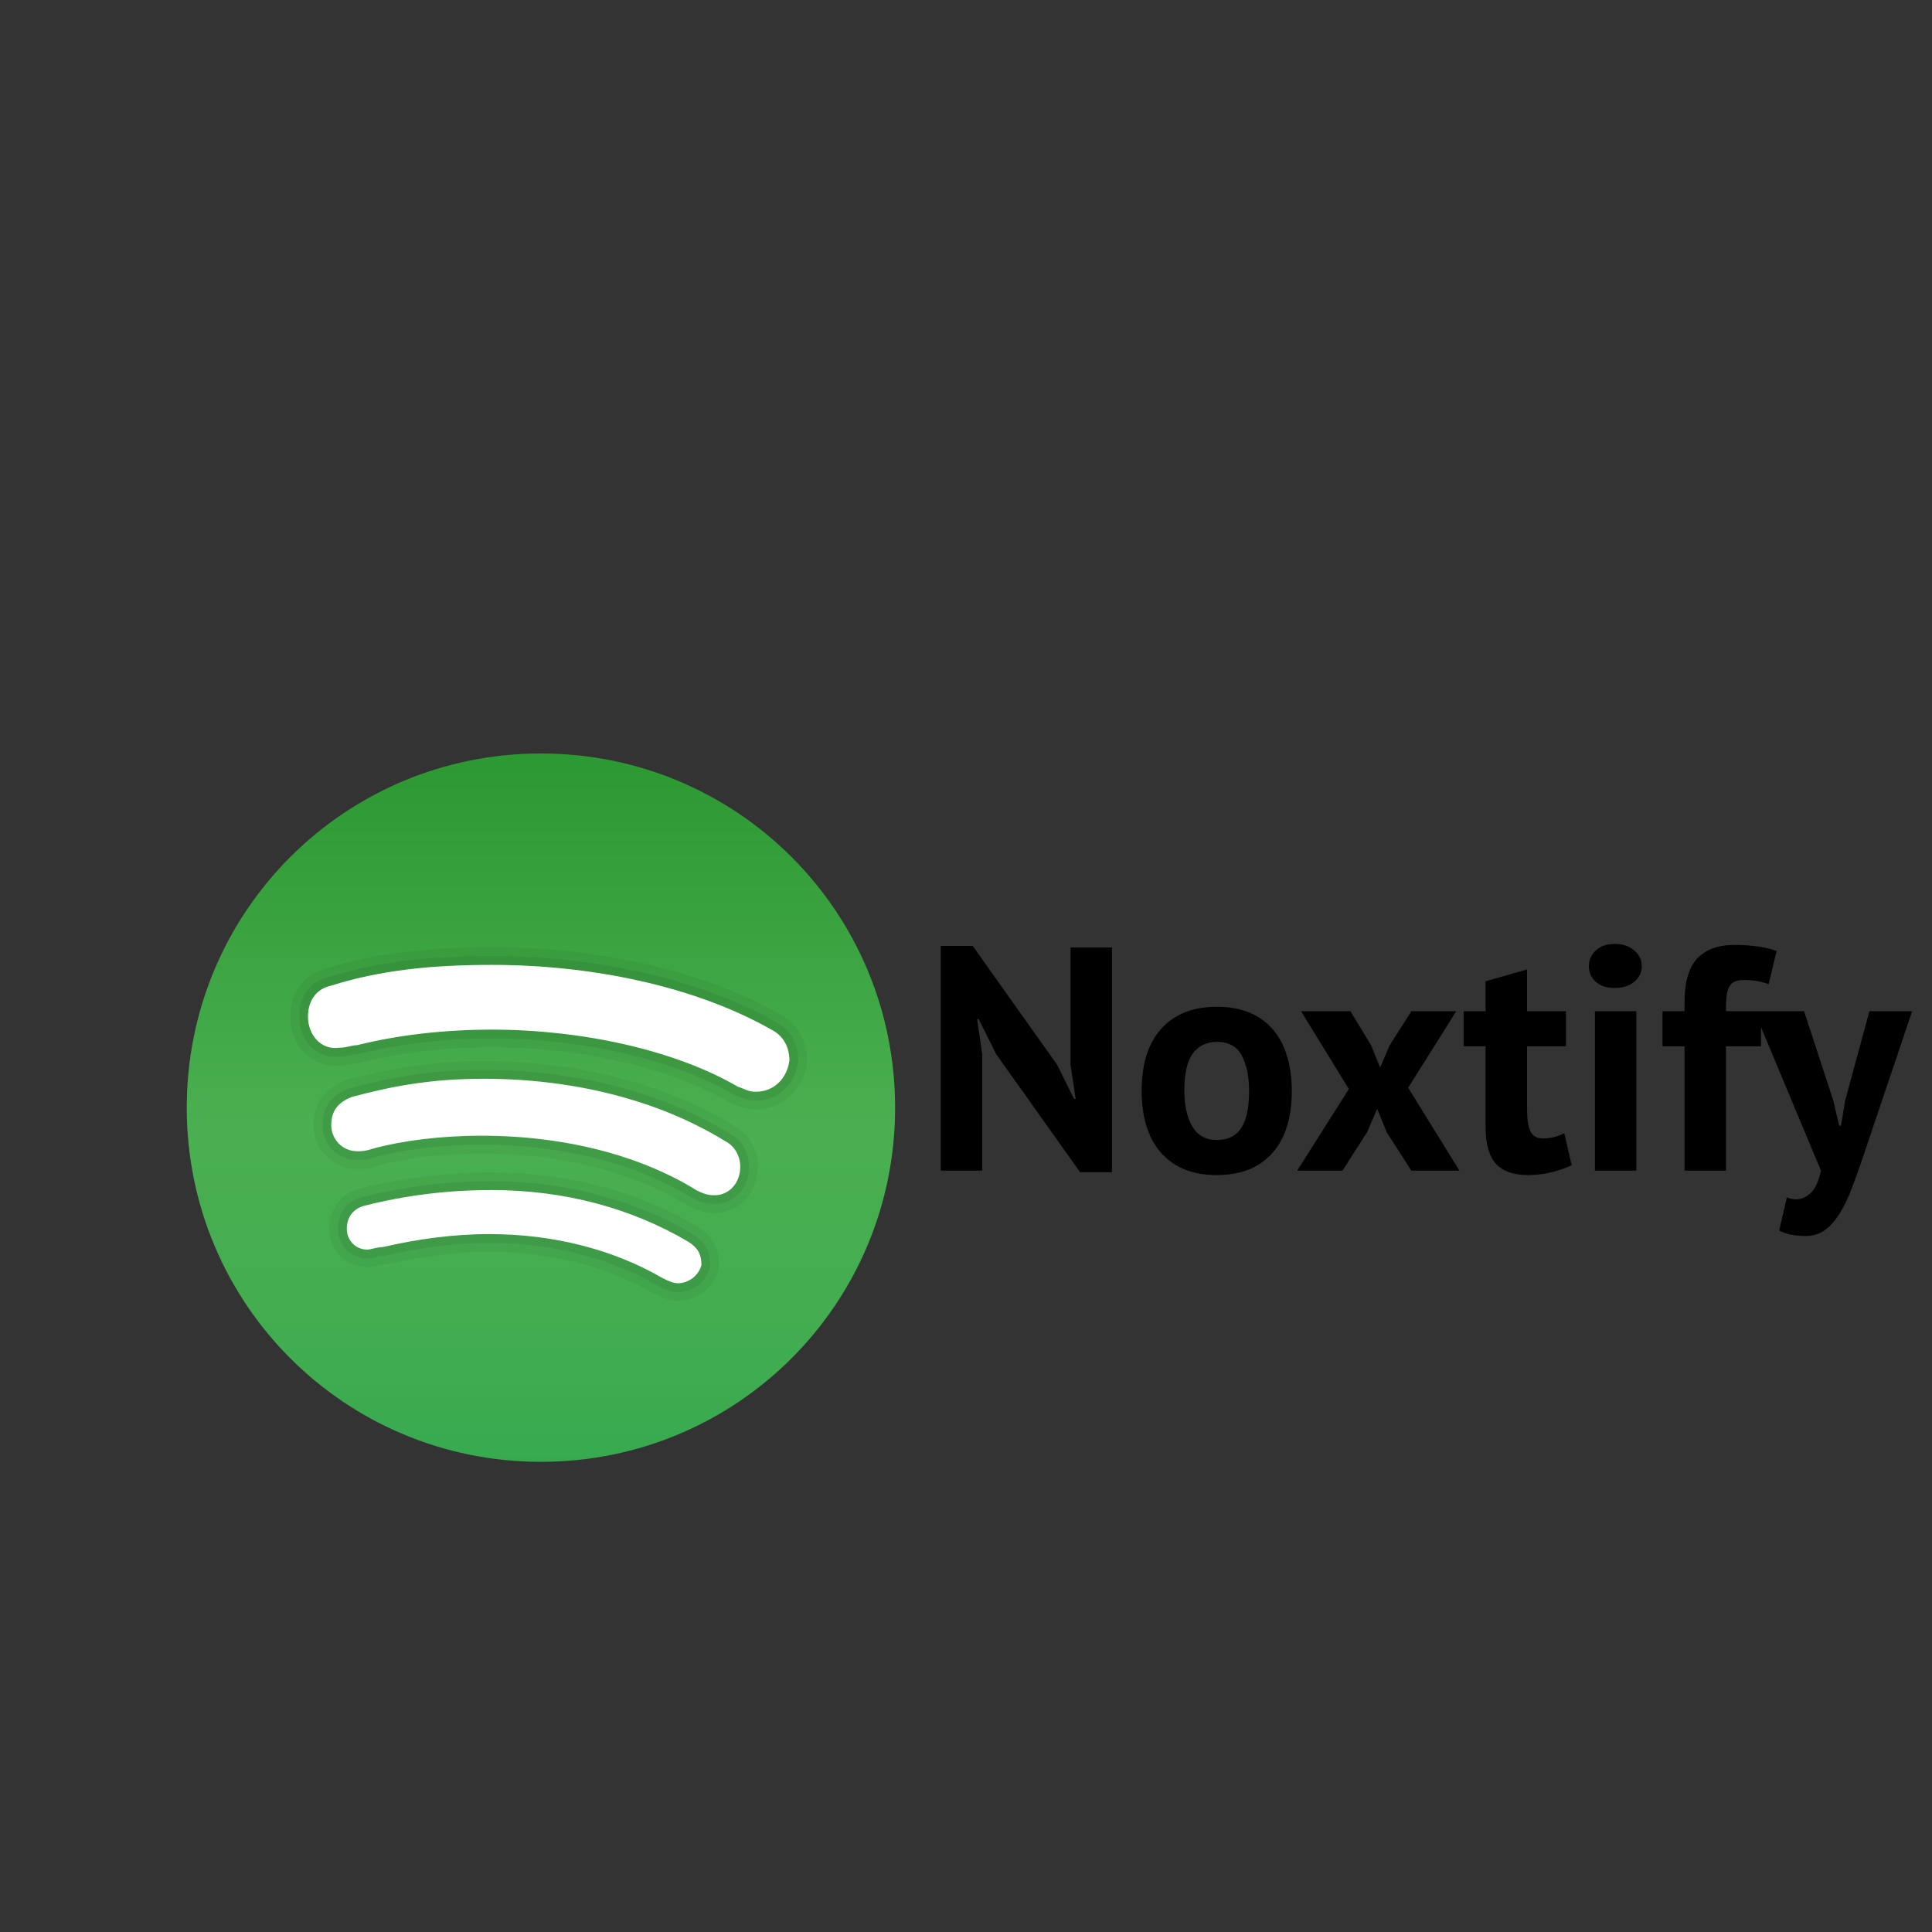 <svg xmlns="http://www.w3.org/2000/svg" x="0px" y="0px" width="100" height="100" viewBox="0,0,256,256">
<rect x="0" y="0" width="256" height="256" fill="#333333" stroke="none"/>
<defs><linearGradient x1="24.001" y1="-4.765" x2="24.001" y2="56.31" gradientUnits="userSpaceOnUse" id="color-1_G9XXzb9XaEKX_gr1"><stop offset="0" stop-color="#208f25"></stop><stop offset="0.489" stop-color="#4aaf50"></stop><stop offset="0.665" stop-color="#43ad50"></stop><stop offset="0.79" stop-color="#38aa50"></stop><stop offset="0.892" stop-color="#27a550"></stop><stop offset="0.978" stop-color="#11a050"></stop><stop offset="1" stop-color="#0a9e50"></stop></linearGradient></defs><g transform="translate(71.68,71.68) scale(0.44,0.44)"><g fill="none" fill-rule="nonzero" stroke="none" stroke-width="1" stroke-linecap="butt" stroke-linejoin="miter" stroke-miterlimit="10" stroke-dasharray="" stroke-dashoffset="0" font-family="none" font-weight="none" font-size="none" text-anchor="none" style="mix-blend-mode: normal"><g transform="translate(-128.005,42.667) scale(5.333,5.333)"><path d="M24.001,4c-11.077,0 -20,8.923 -20,20c0,11.077 8.923,20 20,20c11.076,0 20,-8.923 20,-20c0,-11.077 -8.924,-20 -20,-20z" fill="url(#color-1_G9XXzb9XaEKX_gr1)"></path><path d="M21.224,15.938c5.554,0 11.4,1.17 15.785,3.654c0.584,0.293 1.022,0.877 1.022,1.754c-0.145,1.023 -0.877,1.755 -1.899,1.755c-0.438,0 -0.585,-0.146 -1.023,-0.291c-3.508,-2.047 -8.769,-3.217 -13.885,-3.217c-2.631,0 -5.262,0.293 -7.6,0.877c-0.293,0 -0.585,0.146 -1.023,0.146c-0.075,0.011 -0.149,0.016 -0.221,0.016c-0.905,0 -1.533,-0.821 -1.533,-1.77c0,-1.023 0.585,-1.607 1.315,-1.754c2.777,-0.877 5.7,-1.17 9.062,-1.17M20.785,22.369c4.97,0 9.793,1.17 13.593,3.507c0.584,0.291 0.877,0.877 0.877,1.461c0,0.878 -0.585,1.608 -1.462,1.608c-0.438,0 -0.73,-0.144 -1.023,-0.291c-3.068,-1.9 -7.308,-3.071 -12.13,-3.071c-2.339,0 -4.531,0.293 -6.139,0.733c-0.439,0.144 -0.585,0.144 -0.877,0.144c-0.877,0 -1.462,-0.73 -1.462,-1.461c0,-0.877 0.439,-1.316 1.169,-1.607c2.192,-0.584 4.385,-1.023 7.454,-1.023M21.223,28.654c4.093,0 7.893,1.021 11.108,2.924c0.438,0.291 0.731,0.584 0.731,1.314c-0.146,0.586 -0.731,1.023 -1.315,1.023c-0.292,0 -0.585,-0.145 -0.877,-0.292c-2.777,-1.607 -6.139,-2.484 -9.792,-2.484c-2.047,0 -4.093,0.291 -5.993,0.73c-0.292,0 -0.731,0.146 -0.877,0.146c-0.731,0 -1.169,-0.586 -1.169,-1.17c0,-0.73 0.438,-1.17 1.023,-1.314c2.338,-0.586 4.677,-0.877 7.161,-0.877M21.224,14.938c-3.789,0 -6.666,0.371 -9.317,1.202c-1.254,0.279 -2.06,1.341 -2.06,2.722c0,1.553 1.112,2.77 2.533,2.77c0.095,0 0.192,-0.005 0.291,-0.017c0.319,-0.007 0.574,-0.065 0.764,-0.107c0.068,-0.015 0.13,-0.035 0.193,-0.038h0.123l0.116,-0.03c2.219,-0.554 4.763,-0.847 7.358,-0.847c5.073,0 10.075,1.152 13.381,3.081l0.09,0.053l0.099,0.033c0.109,0.036 0.195,0.073 0.273,0.105c0.251,0.105 0.563,0.236 1.065,0.236c1.483,0 2.671,-1.075 2.889,-2.615l0.01,-0.07v-0.071c0,-1.171 -0.564,-2.13 -1.549,-2.635c-4.245,-2.397 -10.169,-3.772 -16.259,-3.772zM20.785,21.369c-3.291,0 -5.651,0.508 -7.711,1.057l-0.058,0.015l-0.055,0.022c-1.194,0.476 -1.799,1.329 -1.799,2.536c0,1.357 1.104,2.461 2.462,2.461c0.371,0 0.626,-0.009 1.189,-0.194c1.572,-0.429 3.714,-0.683 5.827,-0.683c4.441,0 8.562,1.037 11.603,2.921l0.038,0.024l0.04,0.02c0.334,0.168 0.792,0.397 1.471,0.397c1.404,0 2.462,-1.121 2.462,-2.608c0,-0.996 -0.53,-1.886 -1.387,-2.334c-3.827,-2.344 -8.827,-3.634 -14.082,-3.634zM21.223,27.654c-2.547,0 -4.969,0.297 -7.404,0.907c-1.096,0.27 -1.78,1.145 -1.78,2.284c0,1.217 0.953,2.17 2.169,2.17c0.172,0 0.334,-0.037 0.522,-0.079c0.101,-0.023 0.288,-0.065 0.357,-0.067l0.101,-0.003l0.122,-0.023c2.023,-0.467 3.963,-0.704 5.768,-0.704c3.422,0 6.635,0.812 9.291,2.35l0.025,0.015l0.026,0.013c0.334,0.168 0.792,0.399 1.327,0.399c1.05,0 2.032,-0.766 2.285,-1.781l0.03,-0.119v-0.123c0,-1.202 -0.595,-1.76 -1.178,-2.147l-0.022,-0.014l-0.022,-0.013c-3.385,-2.006 -7.403,-3.065 -11.617,-3.065z" fill="#000000" opacity="0.05"></path><path d="M21.224,15.938c5.554,0 11.4,1.17 15.785,3.654c0.584,0.293 1.022,0.877 1.022,1.754c-0.145,1.023 -0.877,1.755 -1.899,1.755c-0.438,0 -0.585,-0.146 -1.023,-0.291c-3.508,-2.047 -8.769,-3.217 -13.885,-3.217c-2.631,0 -5.262,0.293 -7.6,0.877c-0.293,0 -0.585,0.146 -1.023,0.146c-0.075,0.011 -0.149,0.016 -0.221,0.016c-0.905,0 -1.533,-0.821 -1.533,-1.77c0,-1.023 0.585,-1.607 1.315,-1.754c2.777,-0.877 5.7,-1.17 9.062,-1.17M20.785,22.369c4.97,0 9.793,1.17 13.593,3.507c0.584,0.291 0.877,0.877 0.877,1.461c0,0.878 -0.585,1.608 -1.462,1.608c-0.438,0 -0.73,-0.144 -1.023,-0.291c-3.068,-1.9 -7.308,-3.071 -12.13,-3.071c-2.339,0 -4.531,0.293 -6.139,0.733c-0.439,0.144 -0.585,0.144 -0.877,0.144c-0.877,0 -1.462,-0.73 -1.462,-1.461c0,-0.877 0.439,-1.316 1.169,-1.607c2.192,-0.584 4.385,-1.023 7.454,-1.023M21.223,28.654c4.093,0 7.893,1.021 11.108,2.924c0.438,0.291 0.731,0.584 0.731,1.314c-0.146,0.586 -0.731,1.023 -1.315,1.023c-0.292,0 -0.585,-0.145 -0.877,-0.292c-2.777,-1.607 -6.139,-2.484 -9.792,-2.484c-2.047,0 -4.093,0.291 -5.993,0.73c-0.292,0 -0.731,0.146 -0.877,0.146c-0.731,0 -1.169,-0.586 -1.169,-1.17c0,-0.73 0.438,-1.17 1.023,-1.314c2.338,-0.586 4.677,-0.877 7.161,-0.877M21.224,15.438c-3.747,0 -6.582,0.366 -9.188,1.186c-1.042,0.222 -1.689,1.078 -1.689,2.238c0,1.273 0.893,2.27 2.033,2.27c0.084,0 0.169,-0.005 0.257,-0.016c0.28,-0.004 0.506,-0.055 0.689,-0.096c0.119,-0.027 0.222,-0.05 0.299,-0.05h0.061l0.06,-0.015c2.258,-0.564 4.844,-0.862 7.479,-0.862c5.158,0 10.254,1.177 13.633,3.149l0.045,0.026l0.05,0.016c0.123,0.041 0.221,0.082 0.309,0.119c0.231,0.097 0.47,0.197 0.871,0.197c1.247,0 2.209,-0.878 2.394,-2.185l0.005,-0.035v-0.035c0,-0.985 -0.473,-1.787 -1.298,-2.201c-4.151,-2.35 -9.994,-3.706 -16.01,-3.706zM20.785,21.869c-3.054,0 -5.24,0.416 -7.583,1.04l-0.029,0.008l-0.028,0.011c-0.637,0.254 -1.484,0.745 -1.484,2.071c0,0.943 0.75,1.961 1.962,1.961c0.34,0 0.541,-0.008 1.033,-0.169c1.637,-0.447 3.827,-0.708 5.983,-0.708c4.533,0 8.747,1.064 11.867,2.996c0.345,0.175 0.725,0.366 1.286,0.366c1.119,0 1.962,-0.906 1.962,-2.108c0,-0.823 -0.442,-1.554 -1.154,-1.909c-3.715,-2.287 -8.635,-3.559 -13.815,-3.559zM21.223,28.154c-2.506,0 -4.888,0.292 -7.283,0.892c-0.864,0.213 -1.401,0.902 -1.401,1.799c0,0.821 0.624,1.67 1.669,1.67c0.116,0 0.246,-0.029 0.411,-0.067c0.148,-0.033 0.351,-0.079 0.466,-0.079h0.057l0.056,-0.013c2.06,-0.476 4.038,-0.717 5.88,-0.717c3.51,0 6.809,0.836 9.542,2.417c0.331,0.168 0.712,0.359 1.127,0.359c0.827,0 1.601,-0.603 1.8,-1.402l0.015,-0.06v-0.061c0,-1.012 -0.493,-1.424 -0.954,-1.73c-3.331,-1.973 -7.26,-3.008 -11.385,-3.008z" fill="#000000" opacity="0.07"></path><path d="M31.747,33.915c-0.292,0 -0.585,-0.145 -0.877,-0.292c-2.777,-1.607 -6.139,-2.484 -9.792,-2.484c-2.047,0 -4.093,0.291 -5.993,0.73c-0.292,0 -0.731,0.146 -0.877,0.146c-0.731,0 -1.169,-0.586 -1.169,-1.17c0,-0.73 0.438,-1.17 1.023,-1.314c2.338,-0.586 4.677,-0.877 7.161,-0.877c4.093,0 7.893,1.021 11.108,2.924c0.438,0.291 0.731,0.584 0.731,1.314c-0.146,0.586 -0.731,1.023 -1.315,1.023zM33.793,28.945c-0.438,0 -0.73,-0.144 -1.023,-0.291c-3.068,-1.9 -7.308,-3.071 -12.13,-3.071c-2.339,0 -4.531,0.293 -6.139,0.733c-0.439,0.144 -0.585,0.144 -0.877,0.144c-0.877,0 -1.462,-0.73 -1.462,-1.461c0,-0.877 0.439,-1.316 1.169,-1.607c2.192,-0.584 4.385,-1.023 7.454,-1.023c4.97,0 9.793,1.17 13.593,3.507c0.584,0.291 0.877,0.877 0.877,1.461c0,0.878 -0.585,1.608 -1.462,1.608zM36.132,23.101c-0.438,0 -0.585,-0.146 -1.023,-0.291c-3.508,-2.047 -8.769,-3.217 -13.885,-3.217c-2.631,0 -5.262,0.293 -7.6,0.877c-0.293,0 -0.585,0.146 -1.023,0.146c-1.023,0.146 -1.754,-0.73 -1.754,-1.754c0,-1.023 0.585,-1.607 1.315,-1.754c2.777,-0.877 5.7,-1.17 9.062,-1.17c5.554,0 11.4,1.17 15.785,3.654c0.584,0.293 1.022,0.877 1.022,1.754c-0.145,1.023 -0.877,1.755 -1.899,1.755z" fill="#ffffff"></path></g></g><g fill="#000000" fill-rule="nonzero" stroke="none" stroke-width="1" stroke-linecap="butt" stroke-linejoin="miter" stroke-miterlimit="10" stroke-dasharray="" stroke-dashoffset="0" font-family="none" font-weight="none" font-size="none" text-anchor="none" style="mix-blend-mode: normal"><g><path d="M162.362,190.103l-25.25,-35.52l-5.28,-10.56h-0.48l1.54,10.56v35.04h-12.48v-67.68h9.6l25.44,35.81l5.09,10.27h0.48l-1.54,-10.27v-35.33h12.48v67.68zM180.892,165.623v0c0,-8.127 1.983,-14.383 5.95,-18.77c3.967,-4.38 9.537,-6.57 16.71,-6.57v0c3.84,0 7.167,0.607 9.98,1.82c2.813,1.213 5.15,2.927 7.01,5.14c1.853,2.207 3.243,4.877 4.17,8.01c0.933,3.14 1.4,6.597 1.4,10.37v0c0,8.127 -1.97,14.383 -5.91,18.77c-3.933,4.38 -9.483,6.57 -16.65,6.57v0c-3.84,0 -7.17,-0.607 -9.99,-1.82c-2.813,-1.213 -5.163,-2.927 -7.05,-5.14c-1.893,-2.207 -3.303,-4.877 -4.23,-8.01c-0.927,-3.14 -1.39,-6.597 -1.39,-10.37zM193.752,165.623v0c0,2.113 0.193,4.067 0.58,5.86c0.387,1.787 0.963,3.353 1.73,4.7c0.767,1.347 1.773,2.387 3.02,3.12c1.247,0.733 2.737,1.1 4.47,1.1v0c3.26,0 5.69,-1.183 7.29,-3.55c1.6,-2.367 2.4,-6.11 2.4,-11.23v0c0,-4.413 -0.737,-7.98 -2.21,-10.7c-1.467,-2.72 -3.96,-4.08 -7.48,-4.08v0c-3.073,0 -5.473,1.15 -7.2,3.45c-1.733,2.307 -2.6,6.083 -2.6,11.33zM227.742,189.623l15.55,-24.58l-14.4,-23.42h14.88l6.24,10.27l2.69,6.72l2.88,-6.72l6.53,-10.27h13.53l-14.49,23.04l15.45,24.96h-14.49l-7.4,-11.52l-2.88,-7.1l-3.07,7.1l-7.39,11.52zM277.852,152.183v-10.56h6.62v-9.02l12.48,-3.56v12.58h11.72v10.56h-11.72v18.43c0,3.327 0.337,5.71 1.01,7.15c0.673,1.44 1.937,2.16 3.79,2.16v0c1.28,0 2.387,-0.127 3.32,-0.38c0.927,-0.253 1.967,-0.637 3.12,-1.15v0l2.2,9.6c-1.727,0.833 -3.74,1.537 -6.04,2.11c-2.307,0.573 -4.643,0.86 -7.01,0.86v0c-4.42,0 -7.67,-1.133 -9.75,-3.4c-2.08,-2.273 -3.12,-6.003 -3.12,-11.19v0v-24.19zM317.402,189.623v-48h12.48v48zM315.582,128.083v0c0,-1.853 0.687,-3.437 2.06,-4.75c1.38,-1.313 3.283,-1.97 5.71,-1.97v0c2.433,0 4.403,0.657 5.91,1.97c1.5,1.313 2.25,2.897 2.25,4.75v0c0,1.86 -0.75,3.413 -2.25,4.66c-1.507,1.247 -3.477,1.87 -5.91,1.87v0c-2.427,0 -4.33,-0.623 -5.71,-1.87c-1.373,-1.247 -2.06,-2.8 -2.06,-4.66zM337.752,152.183v-10.56h6.63v-2.69c0,-6.08 1.28,-10.48 3.84,-13.2c2.56,-2.72 6.27,-4.08 11.13,-4.08v0c5.12,0 9.377,0.61 12.77,1.83v0l-2.4,9.98c-1.473,-0.513 -2.77,-0.85 -3.89,-1.01c-1.12,-0.16 -2.287,-0.24 -3.5,-0.24v0c-1.28,0 -2.287,0.193 -3.02,0.58c-0.74,0.38 -1.287,0.97 -1.64,1.77c-0.347,0.8 -0.57,1.793 -0.67,2.98c-0.093,1.187 -0.14,2.547 -0.14,4.08v0h10.56v10.56h-10.56v37.44h-12.48v-37.44zM380.382,141.623l8.83,26.98l1.73,7.48h0.57l1.25,-7.58l7.3,-26.88h12.86l-14.59,43.3c-1.213,3.58 -2.38,6.86 -3.5,9.84c-1.12,2.973 -2.353,5.547 -3.7,7.72c-1.347,2.18 -2.833,3.86 -4.46,5.04c-1.633,1.187 -3.57,1.78 -5.81,1.78v0c-3.327,0 -5.983,-0.543 -7.97,-1.63v0l2.3,-9.99c0.96,0.387 1.92,0.58 2.88,0.58v0c1.473,0 2.9,-0.623 4.28,-1.87c1.373,-1.247 2.413,-3.503 3.12,-6.77v0l-20.07,-48z"></path></g></g></g>
</svg>